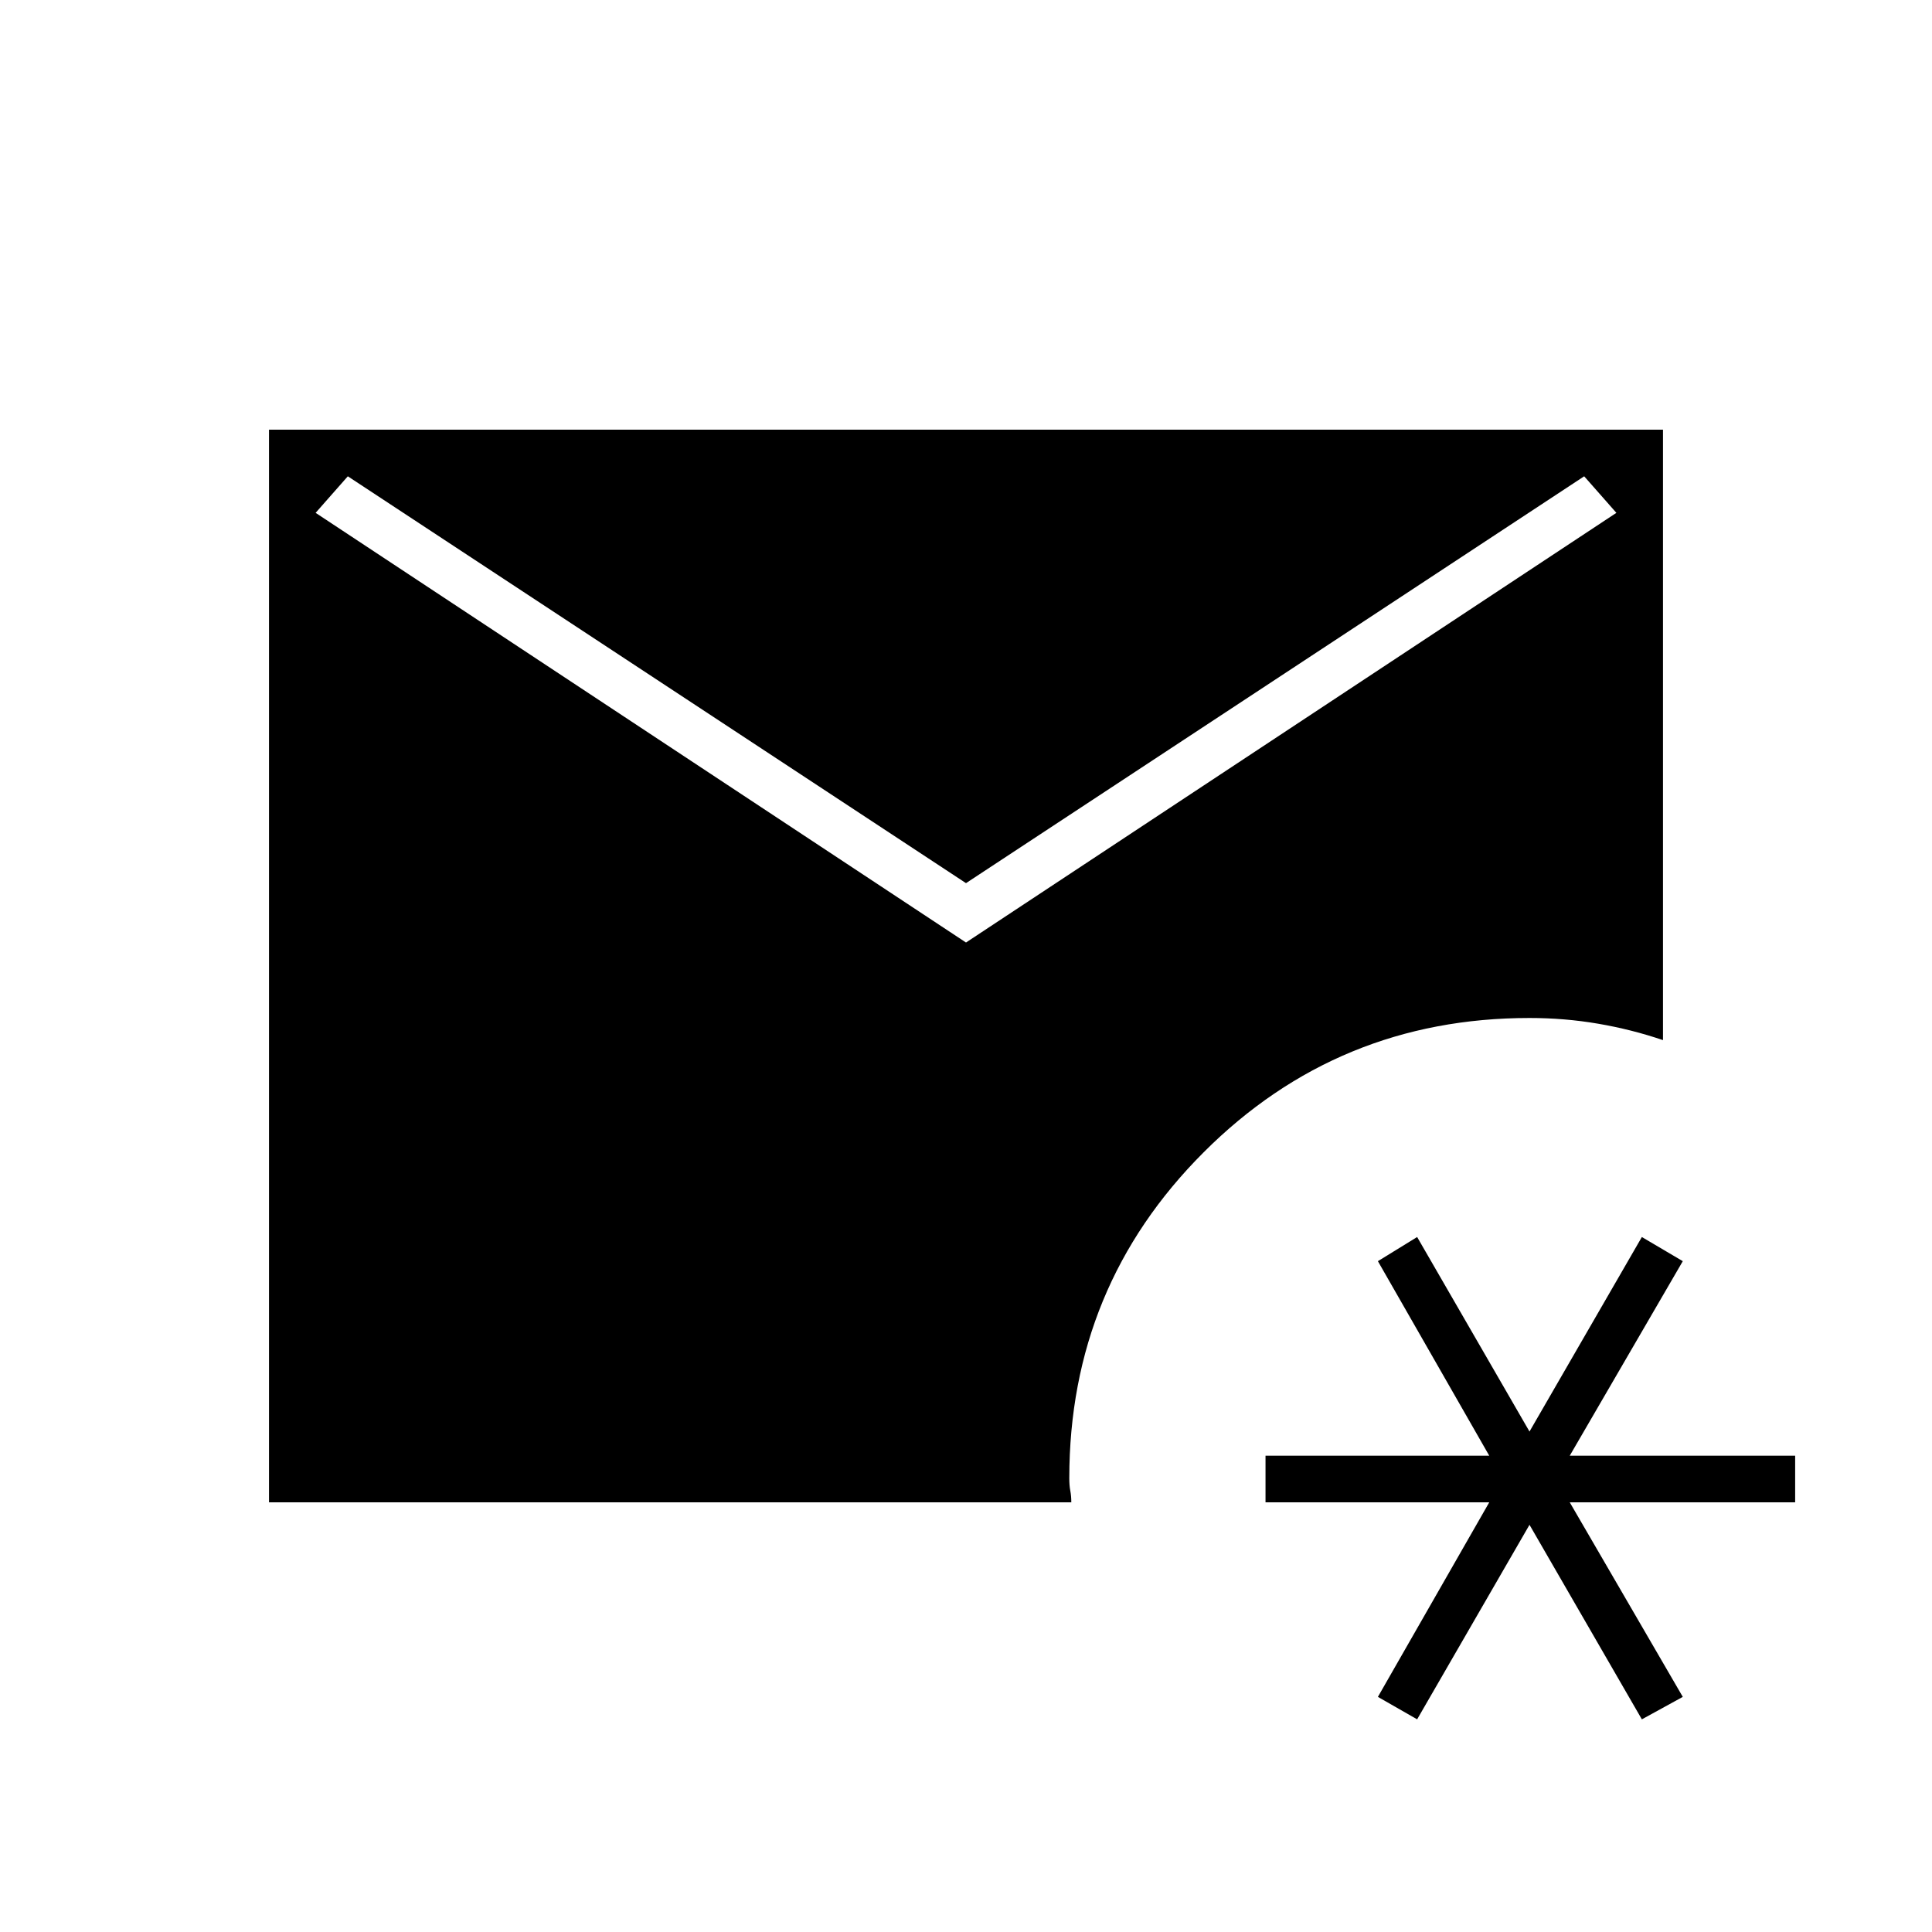 <svg xmlns="http://www.w3.org/2000/svg" height="40" viewBox="0 -960 960 960" width="40"><path d="m704.17-105.67-19.5-11.16L740-213.5H628.83v-23.17H740l-55.33-96.66 19.5-12L760-248.67l55.83-96.66 20.34 12L780-236.67h112v23.17H780l56.17 96.67-20.34 11.16L760-202.33l-55.83 96.66ZM133.67-213.5v-533h692.66v303.33q-15.66-5.33-32.25-8.16-16.58-2.84-34.08-2.84-95.17 0-161.92 66.75-66.75 66.75-66.75 161.92 0 3.67.5 6.25t.5 5.75H133.67ZM480-491.67l323.17-213.5-16-18.16L480-521.17 172.83-723.33l-16 18.16L480-491.67Z"/></svg>